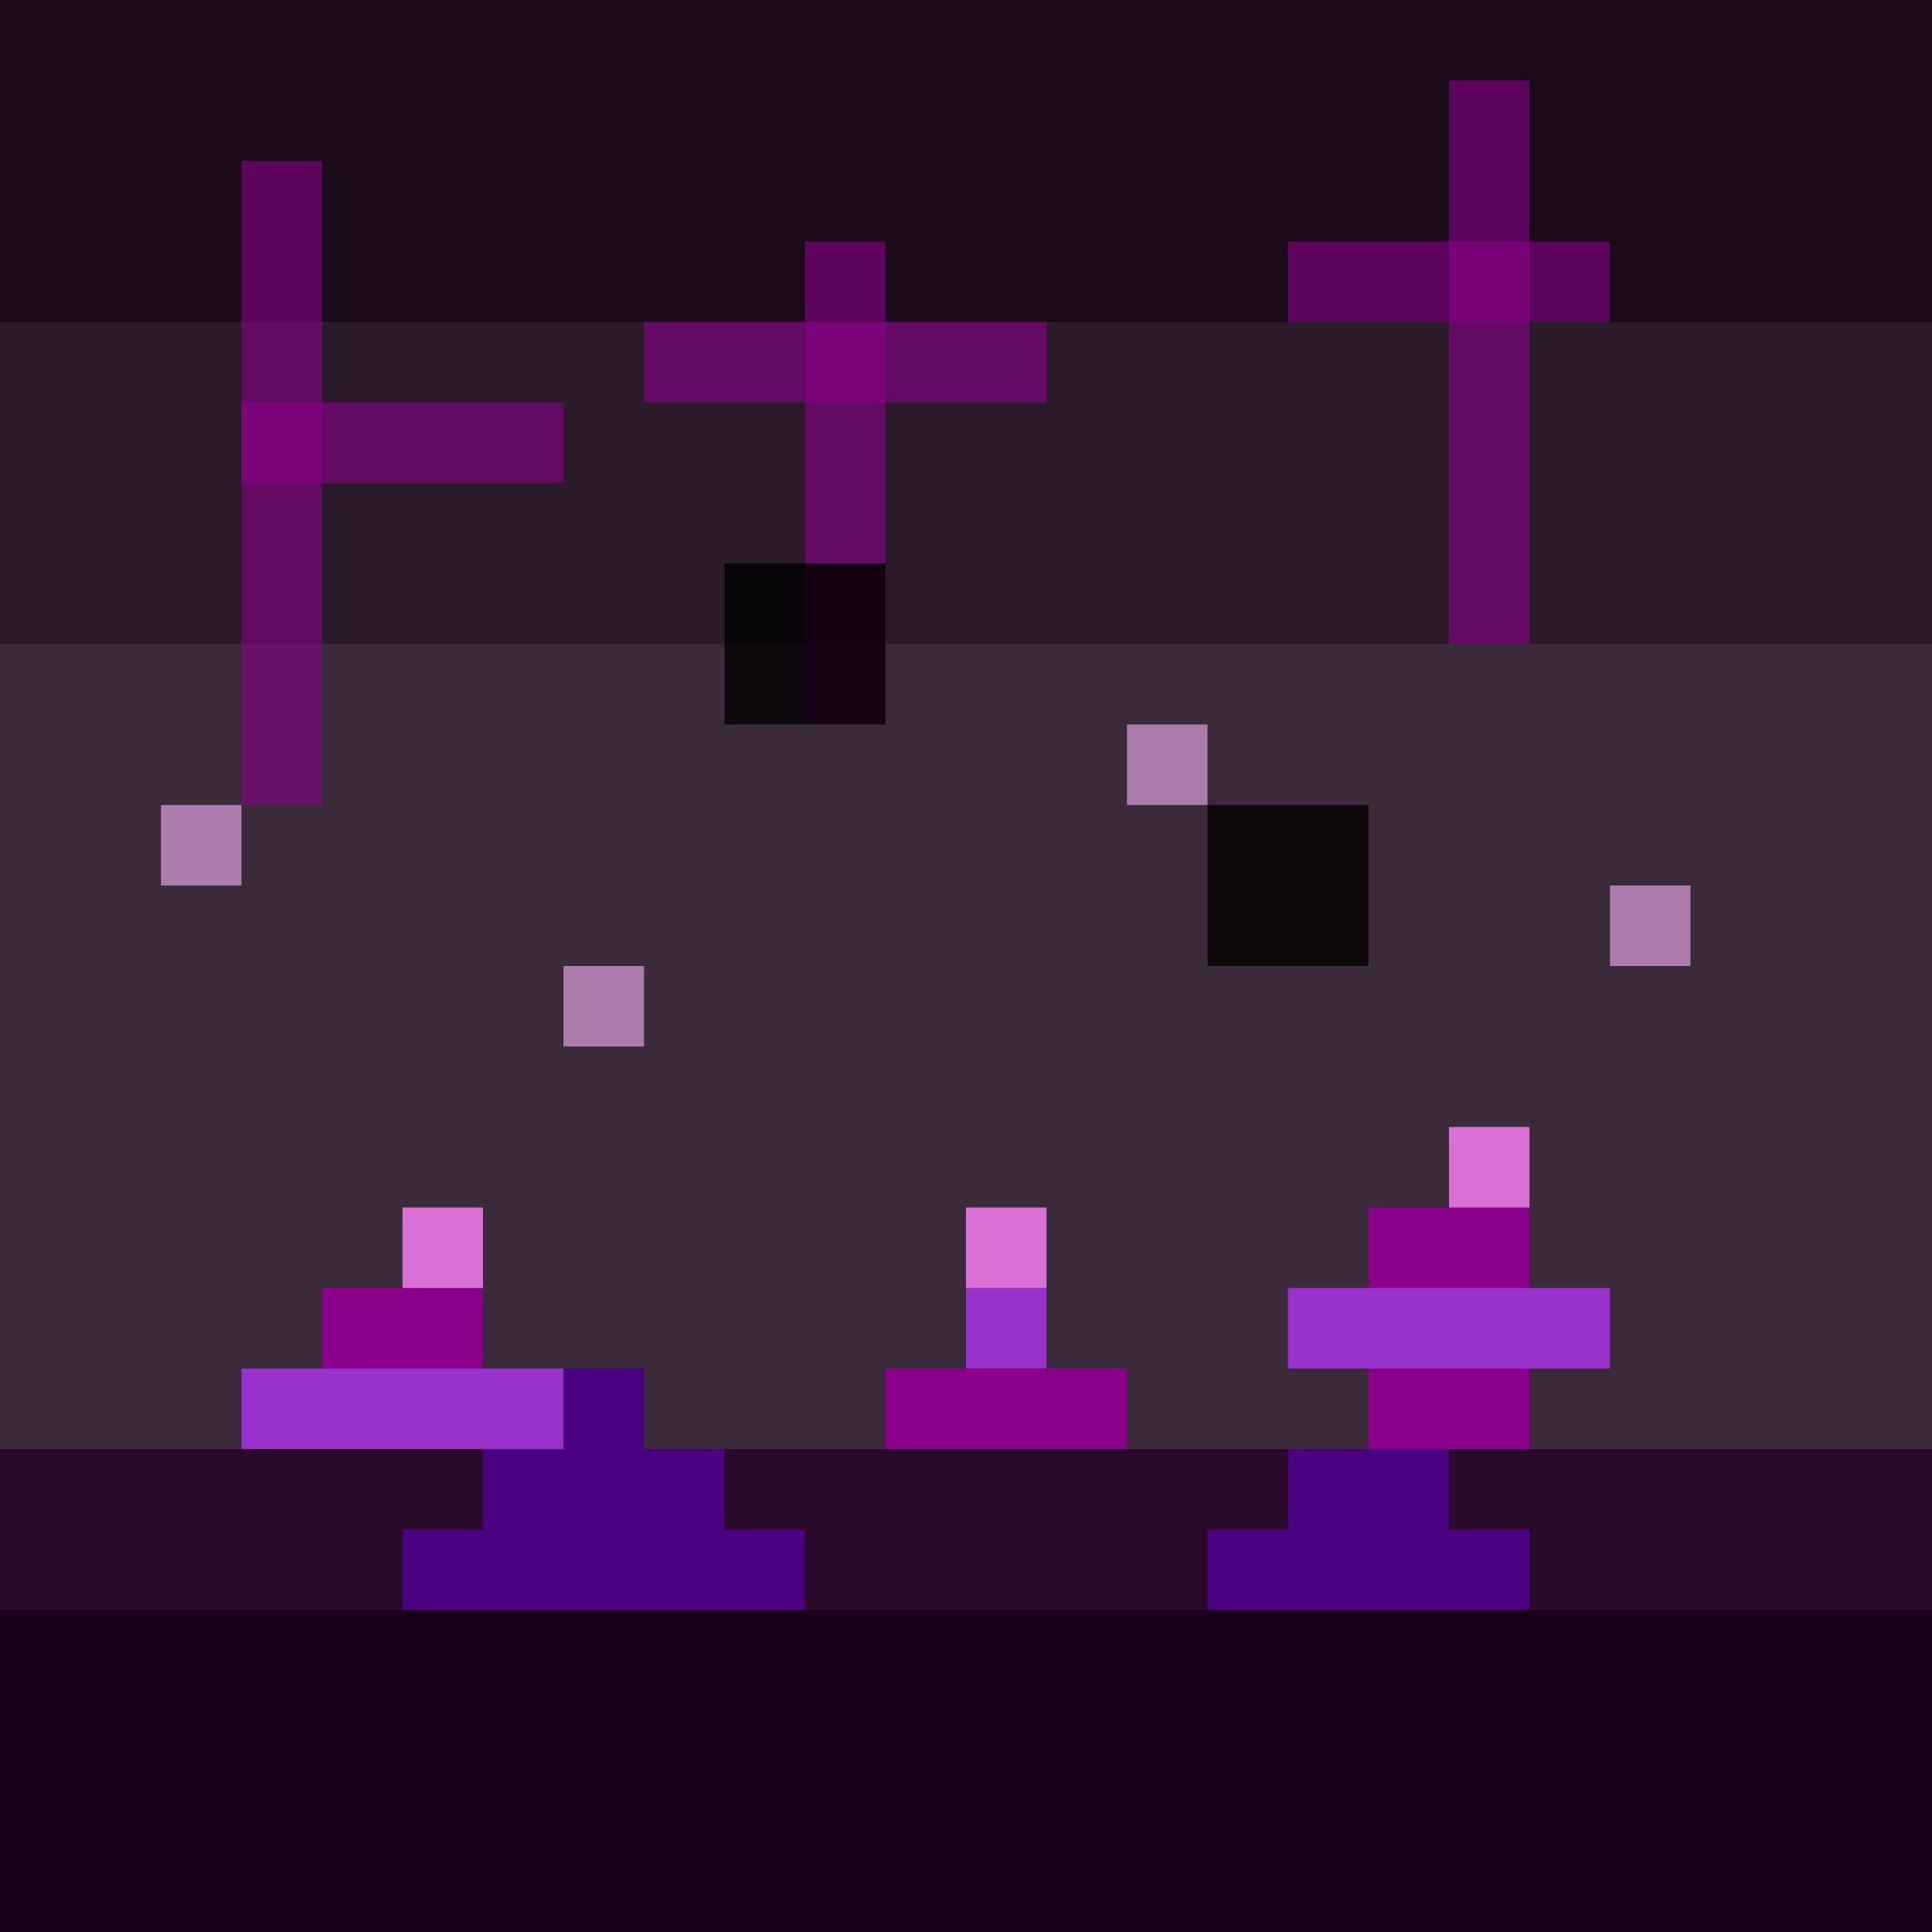<svg viewBox="0 0 24 24" xmlns="http://www.w3.org/2000/svg">',
            // Dark corrupted sky
            '<rect x="0" y="0" width="24" height="24" fill="#1A0A1A"/>',
            '<rect x="0" y="4" width="24" height="20" fill="#2A1A2A"/>',
            '<rect x="0" y="8" width="24" height="16" fill="#3A2A3A"/>',
            
            // Corruption veins in sky
            '<rect x="3" y="2" width="1" height="8" fill="#8B008B" opacity="0.6"/>',
            '<rect x="3" y="5" width="4" height="1" fill="#8B008B" opacity="0.6"/>',
            '<rect x="10" y="3" width="1" height="6" fill="#8B008B" opacity="0.6"/>',
            '<rect x="8" y="4" width="5" height="1" fill="#8B008B" opacity="0.6"/>',
            '<rect x="18" y="1" width="1" height="7" fill="#8B008B" opacity="0.6"/>',
            '<rect x="16" y="3" width="4" height="1" fill="#8B008B" opacity="0.6"/>',
            
            // Corrupted ground
            '<rect x="0" y="18" width="24" height="6" fill="#2A0A2A"/>',
            '<rect x="0" y="20" width="24" height="4" fill="#1A001A"/>',
            
            // Corruption crystals/growth
            '<rect x="4" y="16" width="2" height="2" fill="#8B008B"/>',
            '<rect x="3" y="17" width="4" height="1" fill="#9932CC"/>',
            '<rect x="5" y="15" width="1" height="1" fill="#DA70D6"/>',
            
            '<rect x="11" y="17" width="3" height="1" fill="#8B008B"/>',
            '<rect x="12" y="16" width="1" height="1" fill="#9932CC"/>',
            '<rect x="12" y="15" width="1" height="1" fill="#DA70D6"/>',
            
            '<rect x="17" y="15" width="2" height="3" fill="#8B008B"/>',
            '<rect x="16" y="16" width="4" height="1" fill="#9932CC"/>',
            '<rect x="18" y="14" width="1" height="1" fill="#DA70D6"/>',
            
            // Corruption particles
            '<rect x="2" y="10" width="1" height="1" fill="#DDA0DD" opacity="0.7"/>',
            '<rect x="7" y="12" width="1" height="1" fill="#DDA0DD" opacity="0.7"/>',
            '<rect x="14" y="9" width="1" height="1" fill="#DDA0DD" opacity="0.7"/>',
            '<rect x="20" y="11" width="1" height="1" fill="#DDA0DD" opacity="0.7"/>',
            
            // Dark tendrils
            '<rect x="5" y="19" width="5" height="1" fill="#4B0082"/>',
            '<rect x="6" y="18" width="3" height="1" fill="#4B0082"/>',
            '<rect x="7" y="17" width="1" height="1" fill="#4B0082"/>',
            
            '<rect x="15" y="19" width="4" height="1" fill="#4B0082"/>',
            '<rect x="16" y="18" width="2" height="1" fill="#4B0082"/>',
            
            // Void spots
            '<rect x="9" y="7" width="2" height="2" fill="#000000" opacity="0.8"/>',
            '<rect x="15" y="10" width="2" height="2" fill="#000000" opacity="0.8"/>',
            '</svg>